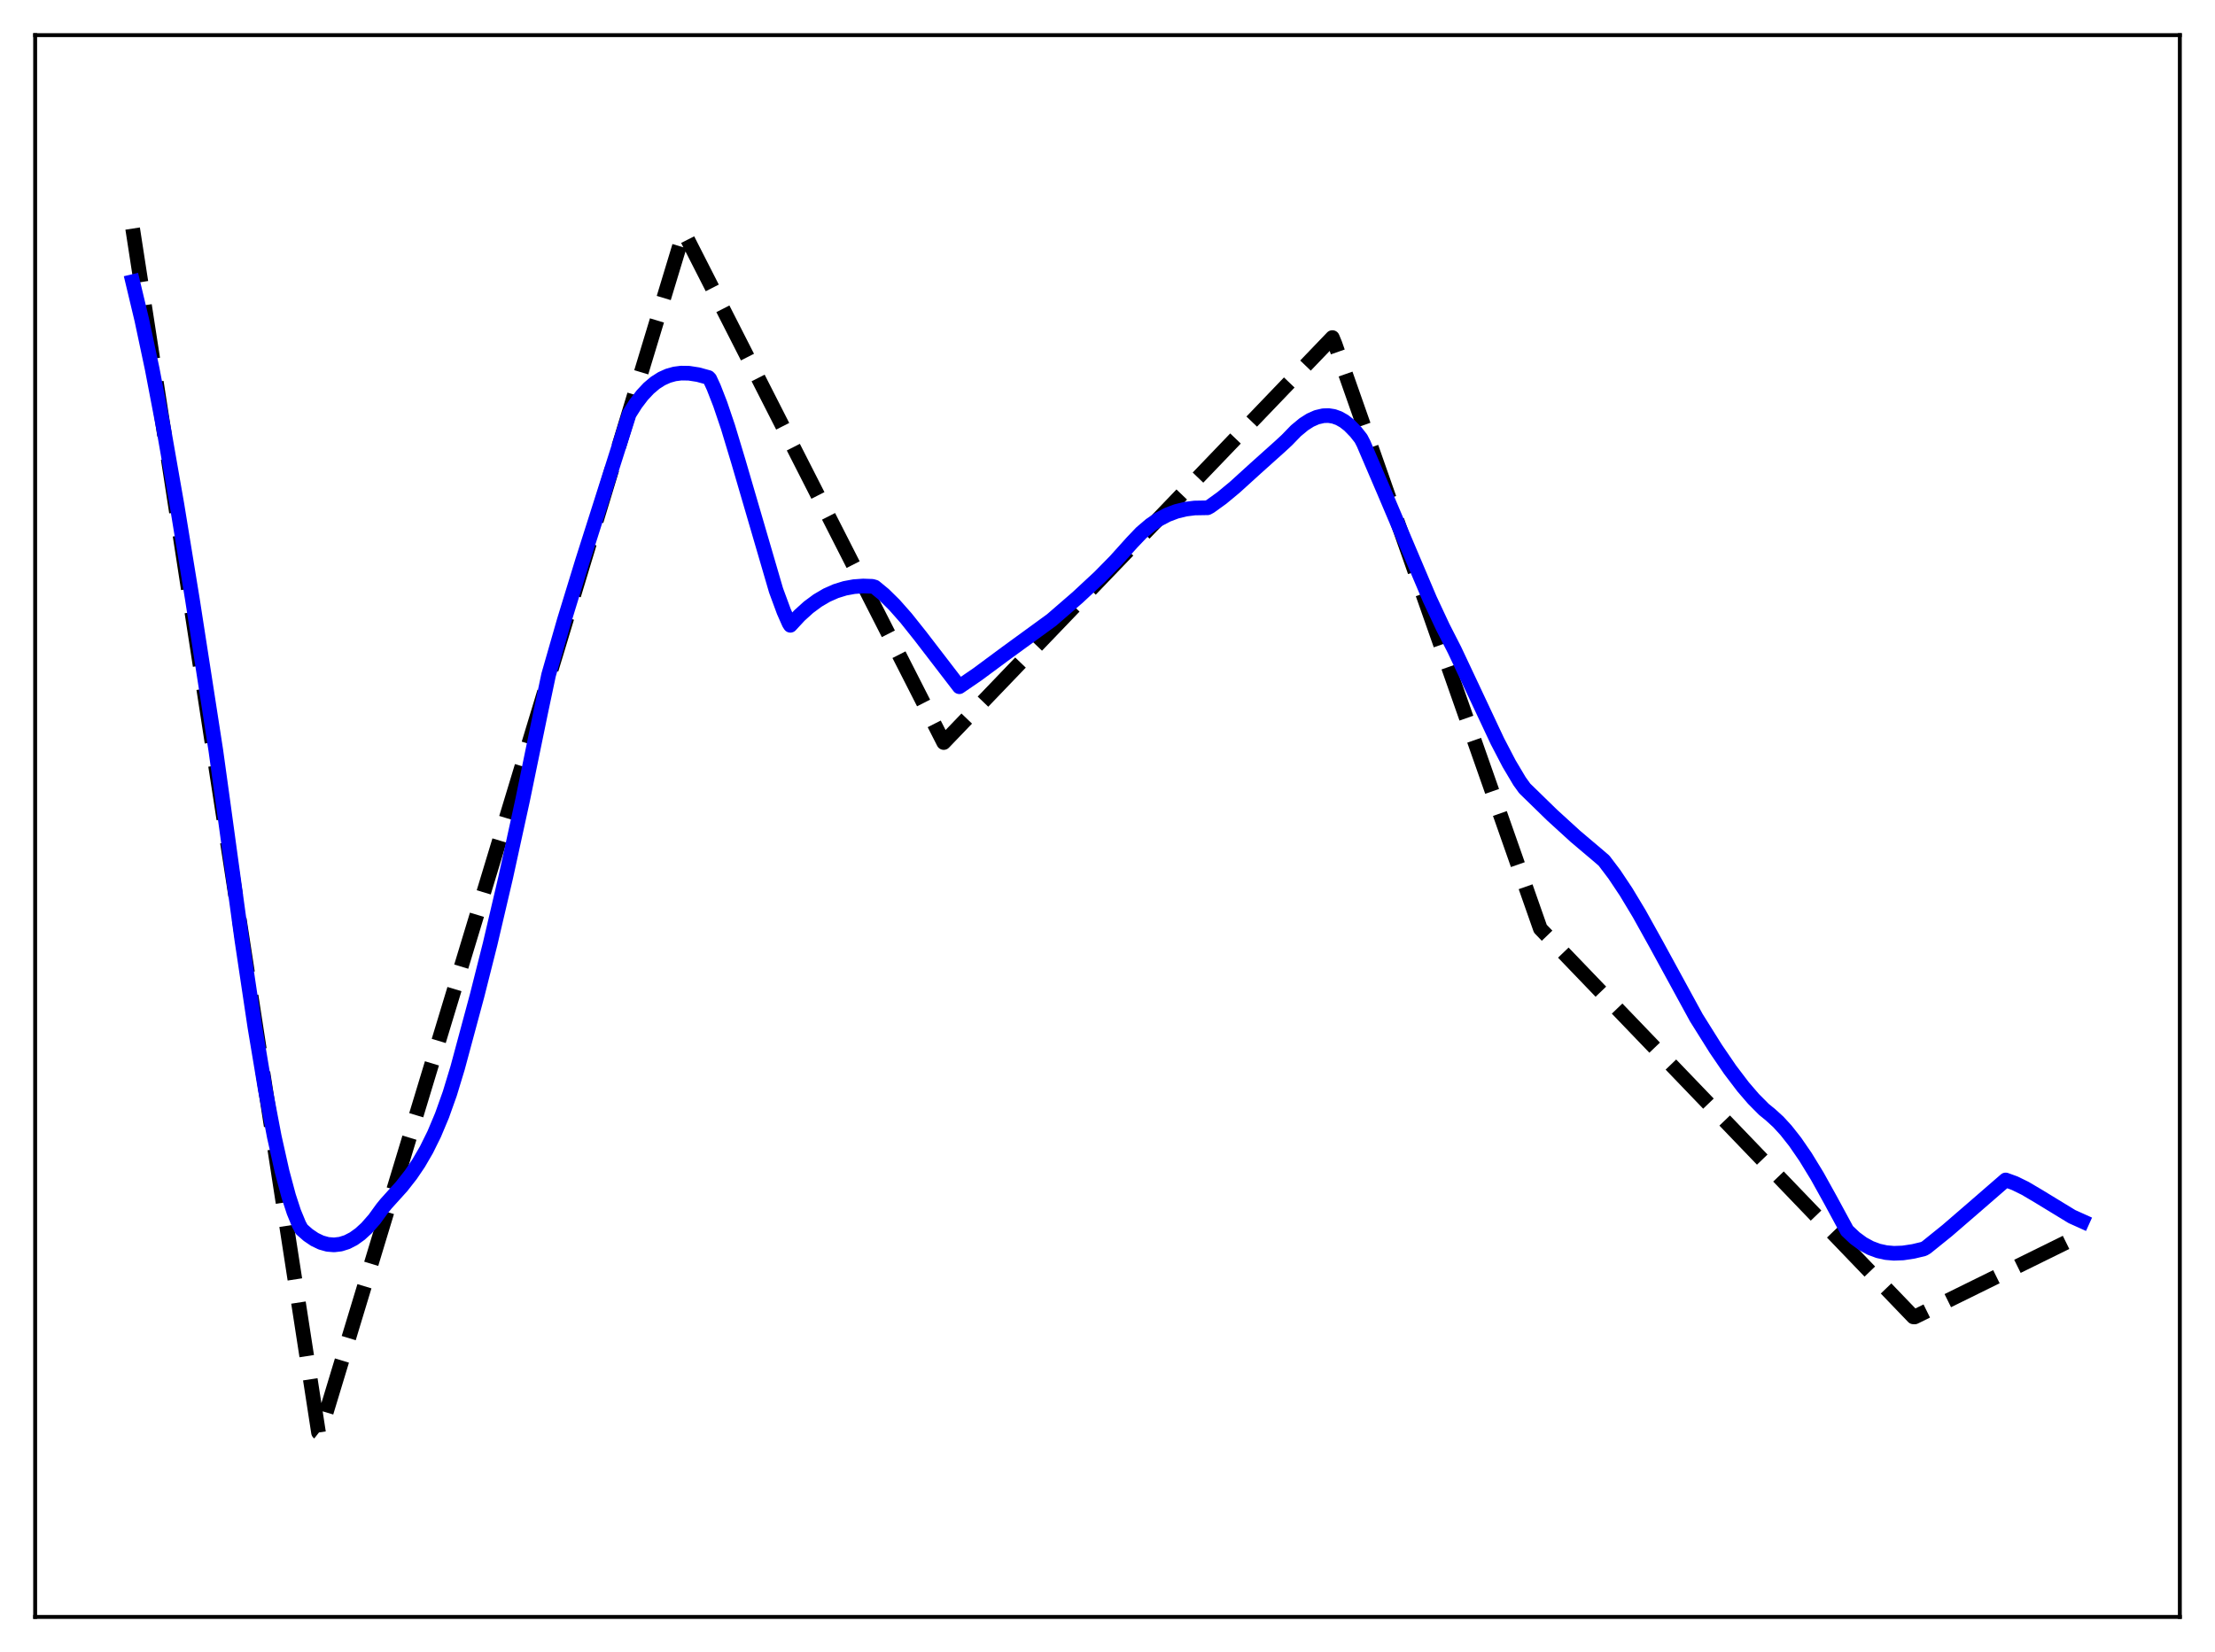 <?xml version="1.0" encoding="utf-8" standalone="no"?>
<!DOCTYPE svg PUBLIC "-//W3C//DTD SVG 1.1//EN"
  "http://www.w3.org/Graphics/SVG/1.1/DTD/svg11.dtd">
<svg xmlns:xlink="http://www.w3.org/1999/xlink" width="453.6pt" height="338.4pt" viewBox="0 0 453.6 338.4" xmlns="http://www.w3.org/2000/svg" version="1.1">
 <defs>
  <style type="text/css">*{stroke-linejoin: round; stroke-linecap: butt}</style>
 </defs>
 <g id="figure_1">
  <g id="patch_1">
   <path d="M 0 338.4 
L 453.6 338.4 
L 453.6 0 
L 0 0 
z
" style="fill: #ffffff"/>
  </g>
  <g id="axes_1">
   <g id="patch_2">
    <path d="M 7.2 331.2 
L 446.4 331.2 
L 446.4 7.2 
L 7.2 7.2 
z
" style="fill: #ffffff"/>
   </g>
   <g id="matplotlib.axis_1"/>
   <g id="matplotlib.axis_2"/>
   <g id="line2d_1">
    <path d="M 27.164 46.818 
L 65.228 293.43 
L 65.494 293.64 
L 140.025 47.512 
L 193.261 152.098 
L 272.849 69.145 
L 273.382 70.438 
L 315.439 190.228 
L 391.833 269.744 
L 392.099 269.758 
L 426.436 252.837 
L 426.436 252.837 
" clip-path="url(#p400f217ac4)" style="fill: none; stroke-dasharray: 11.1,4.8; stroke-dashoffset: 0; stroke: #000000; stroke-width: 3"/>
   </g>
   <g id="line2d_2">
    <path d="M 27.164 57.69 
L 29.027 65.487 
L 31.156 75.519 
L 33.552 88.052 
L 36.214 103.255 
L 39.408 122.818 
L 44.199 153.724 
L 45.53 163.359 
L 49.523 192.504 
L 52.185 210.319 
L 54.314 223.084 
L 56.177 232.859 
L 57.775 240.007 
L 59.105 244.977 
L 60.17 248.243 
L 61.235 250.83 
L 61.767 251.804 
L 63.098 252.974 
L 64.429 253.877 
L 65.76 254.516 
L 67.091 254.888 
L 68.422 254.995 
L 69.753 254.837 
L 71.084 254.414 
L 72.415 253.726 
L 73.745 252.773 
L 75.076 251.554 
L 76.673 249.739 
L 78.271 247.531 
L 79.069 246.551 
L 82.263 243.012 
L 84.127 240.631 
L 85.724 238.272 
L 87.321 235.524 
L 88.918 232.296 
L 90.515 228.491 
L 92.112 224.012 
L 93.709 218.753 
L 97.702 203.929 
L 100.364 193.378 
L 103.558 179.737 
L 107.018 163.91 
L 110.745 145.818 
L 112.342 138.256 
L 115.536 127.119 
L 119.263 114.963 
L 128.845 84.816 
L 130.176 82.714 
L 131.507 80.963 
L 132.838 79.538 
L 134.169 78.414 
L 135.5 77.566 
L 136.831 76.969 
L 138.161 76.597 
L 139.492 76.426 
L 141.089 76.45 
L 142.953 76.739 
L 145.082 77.324 
L 145.348 77.598 
L 146.147 79.33 
L 147.478 82.743 
L 149.075 87.458 
L 151.204 94.51 
L 158.924 120.932 
L 160.521 125.263 
L 161.585 127.666 
L 161.852 128.085 
L 163.715 126.07 
L 165.578 124.384 
L 167.441 123.004 
L 169.305 121.91 
L 171.168 121.084 
L 173.031 120.507 
L 174.895 120.163 
L 176.758 120.032 
L 178.621 120.097 
L 179.153 120.251 
L 181.017 121.787 
L 183.146 123.885 
L 185.542 126.597 
L 188.47 130.273 
L 196.455 140.665 
L 200.182 138.111 
L 206.038 133.775 
L 211.894 129.512 
L 215.354 126.991 
L 220.678 122.382 
L 225.203 118.169 
L 228.397 114.919 
L 231.857 111.074 
L 233.721 109.121 
L 235.584 107.533 
L 237.181 106.441 
L 239.044 105.455 
L 240.908 104.749 
L 242.771 104.293 
L 244.634 104.057 
L 246.764 104.019 
L 247.296 104.011 
L 247.828 103.723 
L 250.224 101.993 
L 252.886 99.785 
L 257.145 95.915 
L 262.202 91.379 
L 263.533 90.146 
L 265.396 88.226 
L 266.993 86.904 
L 268.324 86.057 
L 269.655 85.467 
L 270.986 85.157 
L 272.051 85.122 
L 273.116 85.288 
L 274.18 85.667 
L 275.245 86.27 
L 276.31 87.105 
L 277.641 88.468 
L 278.705 89.827 
L 279.238 90.859 
L 283.497 100.798 
L 292.813 122.761 
L 295.475 128.455 
L 297.871 133.153 
L 301.331 140.501 
L 306.655 151.838 
L 309.05 156.433 
L 311.18 160.019 
L 312.244 161.498 
L 317.834 166.947 
L 322.625 171.319 
L 327.151 175.147 
L 328.481 176.291 
L 330.611 179.106 
L 333.007 182.702 
L 335.668 187.121 
L 339.129 193.342 
L 347.38 208.46 
L 351.373 214.829 
L 354.301 219.116 
L 356.963 222.621 
L 359.092 225.095 
L 361.222 227.242 
L 362.553 228.324 
L 364.15 229.778 
L 365.747 231.519 
L 367.61 233.882 
L 369.74 236.977 
L 372.135 240.895 
L 374.797 245.69 
L 378.257 252.074 
L 379.855 253.585 
L 381.452 254.76 
L 383.049 255.63 
L 384.646 256.225 
L 386.243 256.577 
L 387.84 256.715 
L 389.703 256.647 
L 391.833 256.325 
L 393.962 255.814 
L 394.495 255.499 
L 398.753 252.065 
L 404.077 247.467 
L 410.732 241.692 
L 412.595 242.368 
L 414.724 243.411 
L 417.386 244.982 
L 424.307 249.2 
L 426.436 250.158 
L 426.436 250.158 
" clip-path="url(#p400f217ac4)" style="fill: none; stroke: #0000ff; stroke-width: 3; stroke-linecap: square"/>
   </g>
   <g id="patch_3">
    <path d="M 7.2 331.2 
L 7.2 7.2 
" style="fill: none; stroke: #000000; stroke-width: 0.8; stroke-linejoin: miter; stroke-linecap: square"/>
   </g>
   <g id="patch_4">
    <path d="M 446.4 331.2 
L 446.4 7.2 
" style="fill: none; stroke: #000000; stroke-width: 0.8; stroke-linejoin: miter; stroke-linecap: square"/>
   </g>
   <g id="patch_5">
    <path d="M 7.2 331.2 
L 446.4 331.2 
" style="fill: none; stroke: #000000; stroke-width: 0.8; stroke-linejoin: miter; stroke-linecap: square"/>
   </g>
   <g id="patch_6">
    <path d="M 7.2 7.2 
L 446.4 7.2 
" style="fill: none; stroke: #000000; stroke-width: 0.8; stroke-linejoin: miter; stroke-linecap: square"/>
   </g>
  </g>
 </g>
 <defs>
  <clipPath id="p400f217ac4">
   <rect x="7.2" y="7.2" width="439.2" height="324"/>
  </clipPath>
 </defs>
</svg>
